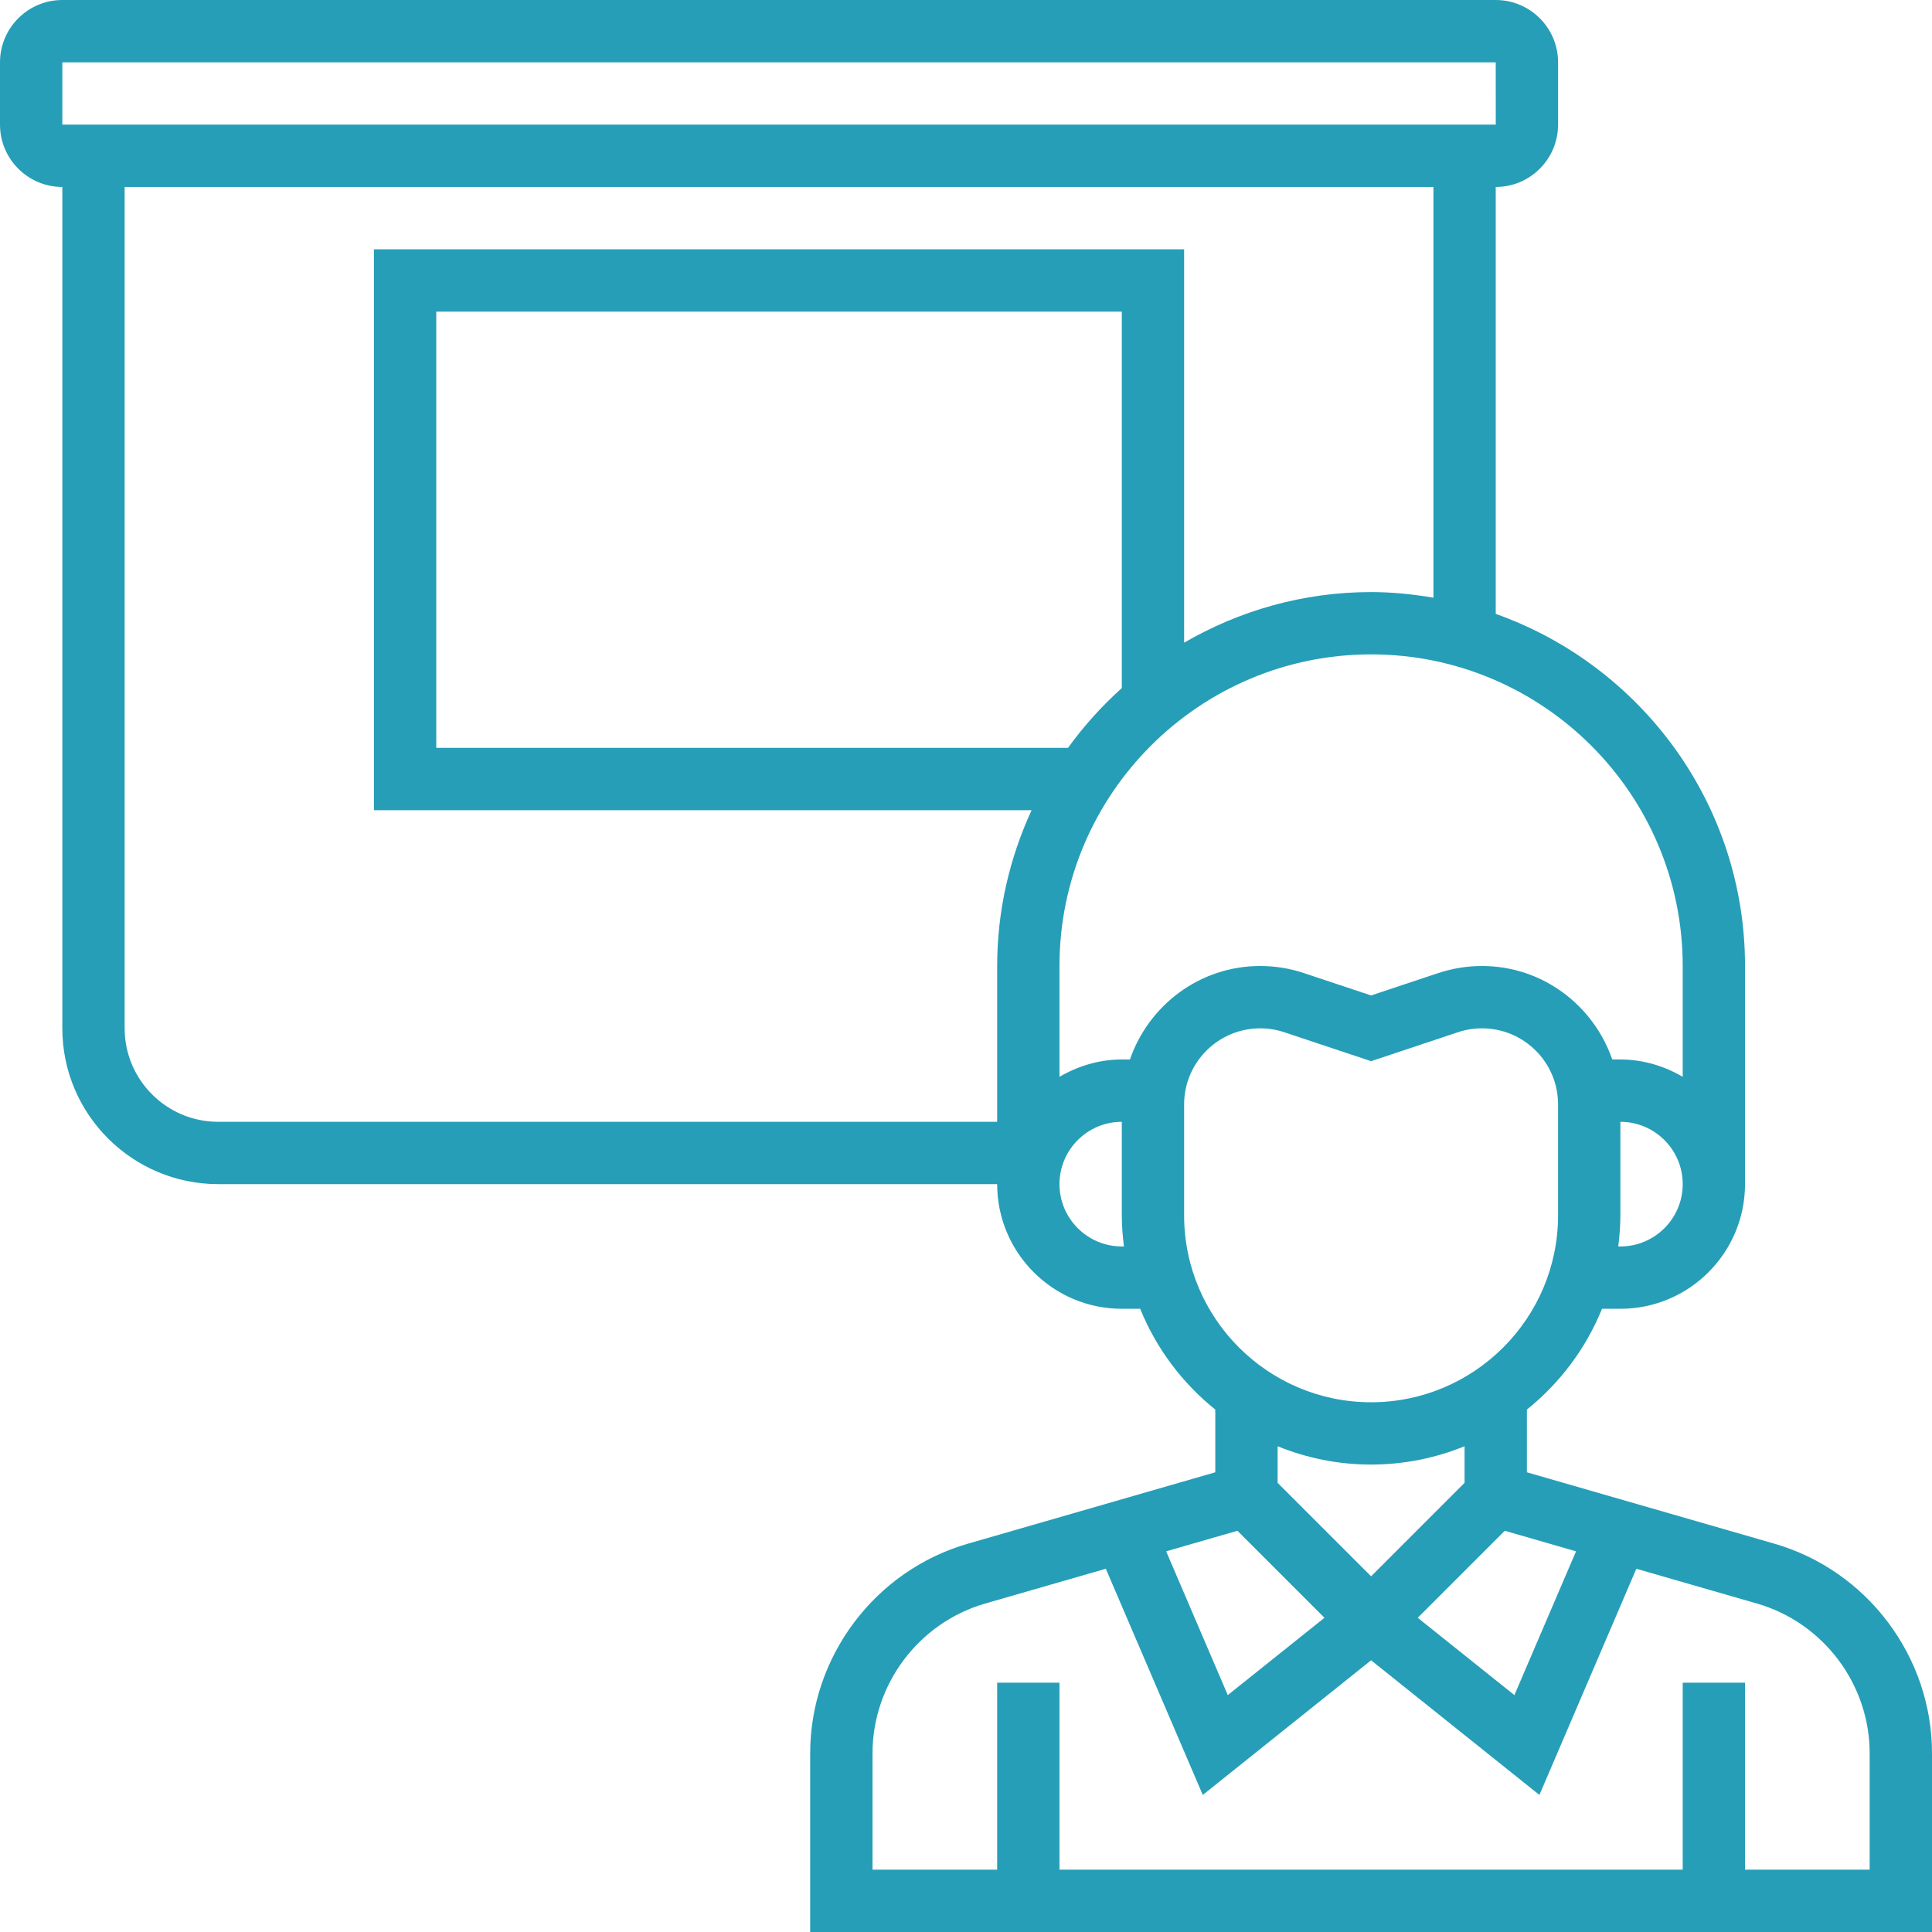 <svg width="68" height="68" viewBox="0 0 68 68" fill="none" xmlns="http://www.w3.org/2000/svg">
<path d="M62.45 54.332L53.742 51.82V49.612C54.901 48.682 55.818 47.463 56.386 46.065H57.032C59.452 46.065 61.419 44.097 61.419 41.677V34C61.419 28.283 57.748 23.419 52.645 21.607V6.581C53.855 6.581 54.839 5.597 54.839 4.387V2.194C54.839 0.984 53.855 0 52.645 0H2.194C0.984 0 0 0.984 0 2.194V4.387C0 5.597 0.984 6.581 2.194 6.581V36.194C2.194 39.217 4.654 41.677 7.677 41.677H35.097C35.097 44.097 37.064 46.065 39.484 46.065H40.13C40.698 47.463 41.615 48.682 42.774 49.612V51.82L34.066 54.333C30.799 55.274 28.516 58.308 28.516 61.709V68H68V61.709C68 58.308 65.718 55.274 62.45 54.332ZM55.471 54.602L53.302 59.662L49.9 56.941L52.963 53.878L55.471 54.602ZM57.032 43.871H56.957C57.002 43.511 57.032 43.146 57.032 42.774V39.484C58.242 39.484 59.226 40.468 59.226 41.677C59.226 42.887 58.242 43.871 57.032 43.871ZM2.194 2.194H52.645L52.646 4.387H2.194V2.194ZM7.677 39.484C5.864 39.484 4.387 38.007 4.387 36.194V6.581H50.452V21.037C49.737 20.916 49.007 20.839 48.258 20.839C45.859 20.839 43.617 21.495 41.677 22.62V8.774H13.161V28.516H36.309C35.539 30.188 35.097 32.041 35.097 34V39.484H7.677ZM37.59 26.323H15.355V10.968H39.484V24.218C38.78 24.851 38.145 25.554 37.59 26.323ZM39.484 43.871C38.274 43.871 37.29 42.887 37.29 41.677C37.29 40.468 38.274 39.484 39.484 39.484V42.774C39.484 43.146 39.514 43.511 39.559 43.871H39.484ZM39.77 37.29H39.484C38.681 37.29 37.938 37.523 37.29 37.9V34C37.29 27.952 42.21 23.032 48.258 23.032C54.306 23.032 59.226 27.952 59.226 34V37.9C58.578 37.523 57.835 37.29 57.032 37.29H56.746C56.086 35.382 54.29 34 52.16 34C51.635 34 51.117 34.085 50.619 34.25L48.258 35.037L45.896 34.25C45.399 34.085 44.88 34 44.355 34C42.225 34 40.43 35.382 39.77 37.29ZM41.677 42.774V38.871C41.677 37.395 42.879 36.194 44.355 36.194C44.643 36.194 44.927 36.24 45.201 36.331L48.258 37.35L51.315 36.331C51.588 36.24 51.872 36.194 52.162 36.194C53.638 36.194 54.839 37.395 54.839 38.871V42.774C54.839 46.404 51.887 49.355 48.258 49.355C44.629 49.355 41.677 46.404 41.677 42.774ZM48.258 51.548C49.422 51.548 50.532 51.316 51.548 50.903V52.191L48.258 55.481L44.968 52.191V50.903C45.984 51.316 47.094 51.548 48.258 51.548ZM43.553 53.878L46.616 56.941L43.214 59.662L41.045 54.602L43.553 53.878ZM65.806 65.806H61.419V59.226H59.226V65.806H37.29V59.226H35.097V65.806H30.71V61.709C30.71 59.279 32.339 57.114 34.673 56.44L38.921 55.215L42.334 63.176L48.258 58.437L54.182 63.176L57.594 55.215L61.841 56.44C64.177 57.114 65.806 59.279 65.806 61.709V65.806Z" fill="#269EB7"/>
</svg>
